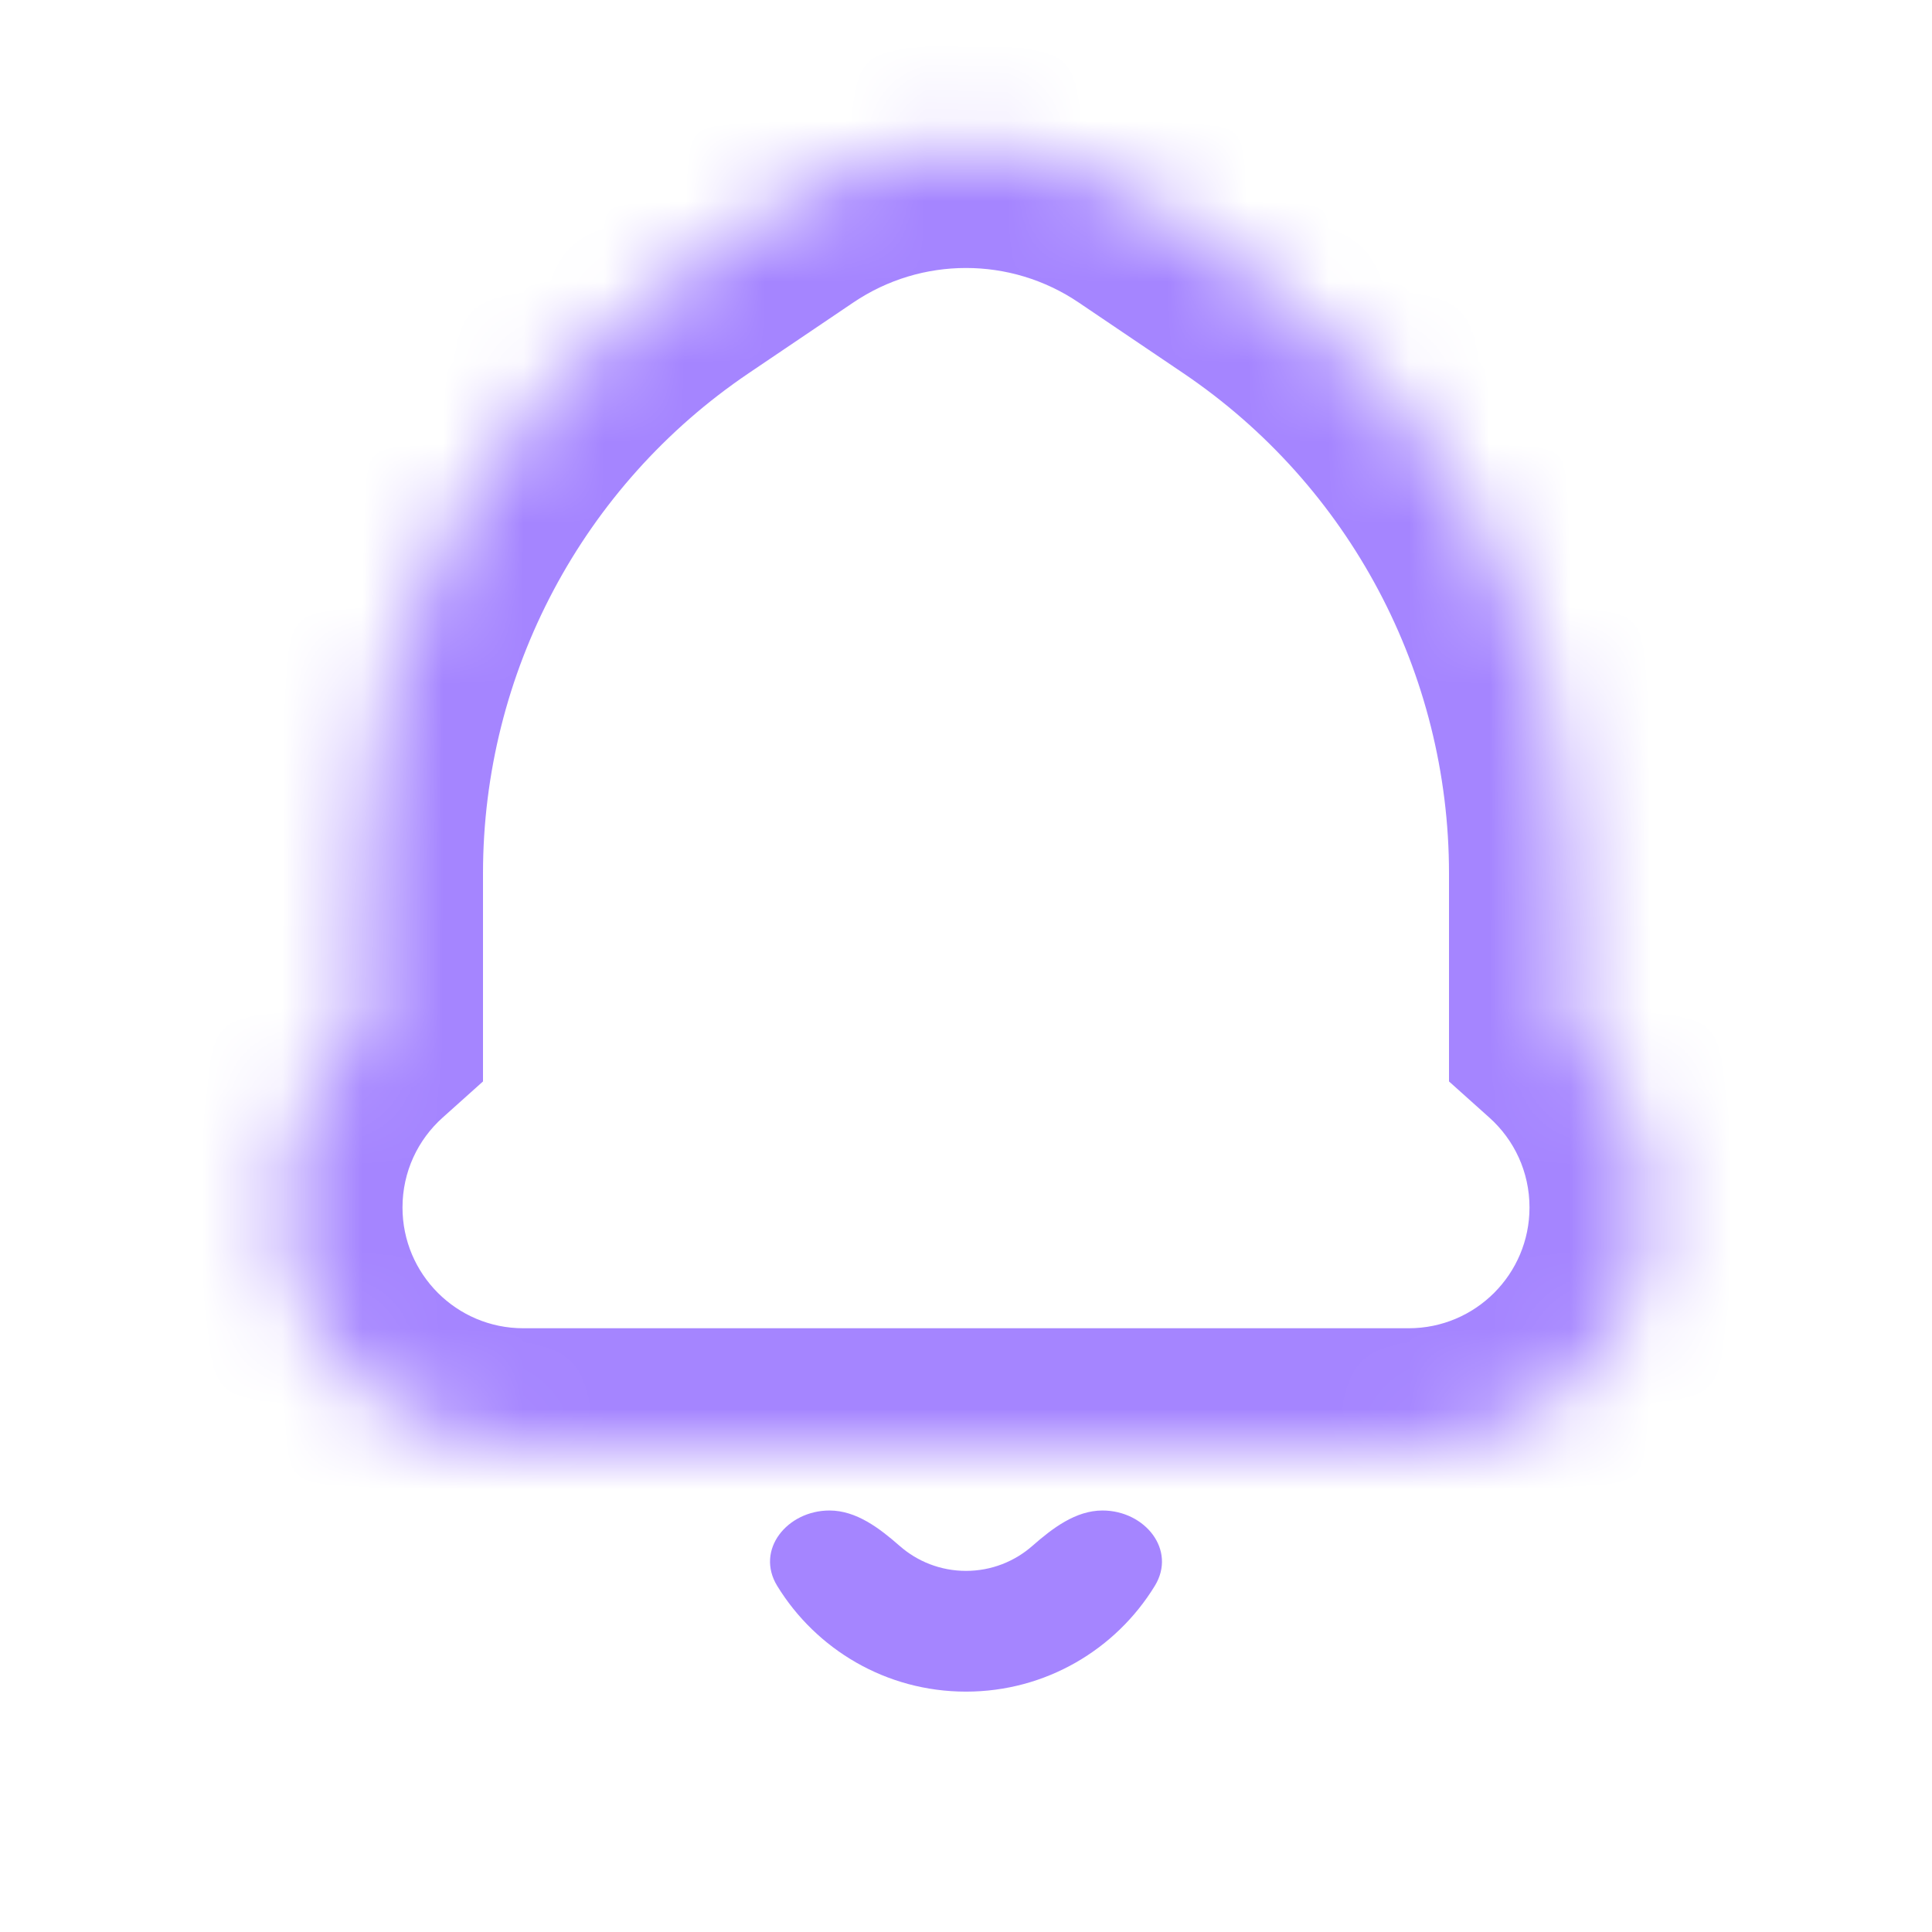 <svg width="24" height="24" viewBox="0 0 24 24" fill="none" xmlns="http://www.w3.org/2000/svg">
<path fill-rule="evenodd" clip-rule="evenodd" d="M10.304 18.764C9.779 18.764 9.38 19.253 9.655 19.701C10.138 20.489 11.008 21.014 12 21.014C12.992 21.014 13.862 20.489 14.345 19.701C14.62 19.253 14.221 18.764 13.696 18.764C13.362 18.764 13.075 18.984 12.824 19.204C12.604 19.397 12.316 19.514 12 19.514C11.684 19.514 11.396 19.397 11.176 19.204C10.925 18.984 10.638 18.764 10.304 18.764Z" fill="#A585FF"/>
<mask id="mask0_4_695" style="mask-type:alpha" maskUnits="userSpaceOnUse" x="3" y="1" width="18" height="17">
<path fill-rule="evenodd" clip-rule="evenodd" d="M19.5 10.85C19.5 7.862 18.017 5.068 15.541 3.394L14.241 2.515C12.887 1.6 11.113 1.6 9.759 2.515L8.459 3.394C5.983 5.068 4.5 7.862 4.5 10.85V12.764C3.886 13.313 3.5 14.111 3.5 15C3.5 16.657 4.843 18 6.5 18H17.5C19.157 18 20.5 16.657 20.5 15C20.5 14.111 20.114 13.313 19.5 12.764V10.85Z" fill="white"/>
</mask>
<g mask="url(#mask0_4_695)">
<path d="M15.541 3.394L14.701 4.637L15.541 3.394ZM19.5 10.85H21H19.5ZM14.241 2.515L15.081 1.272L14.241 2.515ZM9.759 2.515L8.919 1.272L9.759 2.515ZM8.459 3.394L9.299 4.637L8.459 3.394ZM4.5 10.85H6H4.5ZM4.5 12.764L5.5 13.882L6 13.434V12.764H4.5ZM19.5 12.764H18V13.434L18.5 13.882L19.5 12.764ZM14.701 4.637C16.764 6.032 18 8.36 18 10.85H21C21 7.364 19.27 4.105 16.381 2.152L14.701 4.637ZM13.4 3.758L14.701 4.637L16.381 2.152L15.081 1.272L13.4 3.758ZM10.6 3.758C11.446 3.186 12.554 3.186 13.4 3.758L15.081 1.272C13.22 0.014 10.78 0.014 8.919 1.272L10.6 3.758ZM9.299 4.637L10.6 3.758L8.919 1.272L7.619 2.152L9.299 4.637ZM6 10.85C6 8.36 7.236 6.032 9.299 4.637L7.619 2.152C4.731 4.105 3 7.364 3 10.85H6ZM6 12.764V10.85H3V12.764H6ZM5 15C5 14.556 5.191 14.158 5.5 13.882L3.5 11.646C2.581 12.468 2 13.667 2 15H5ZM6.5 16.5C5.672 16.5 5 15.828 5 15H2C2 17.485 4.015 19.5 6.5 19.5V16.5ZM17.5 16.5H6.5V19.5H17.5V16.5ZM19 15C19 15.828 18.328 16.5 17.5 16.5V19.5C19.985 19.5 22 17.485 22 15H19ZM18.5 13.882C18.809 14.158 19 14.556 19 15H22C22 13.667 21.419 12.468 20.5 11.646L18.5 13.882ZM18 10.85V12.764H21V10.85H18Z" fill="#A585FF"/>
</g>
</svg>
